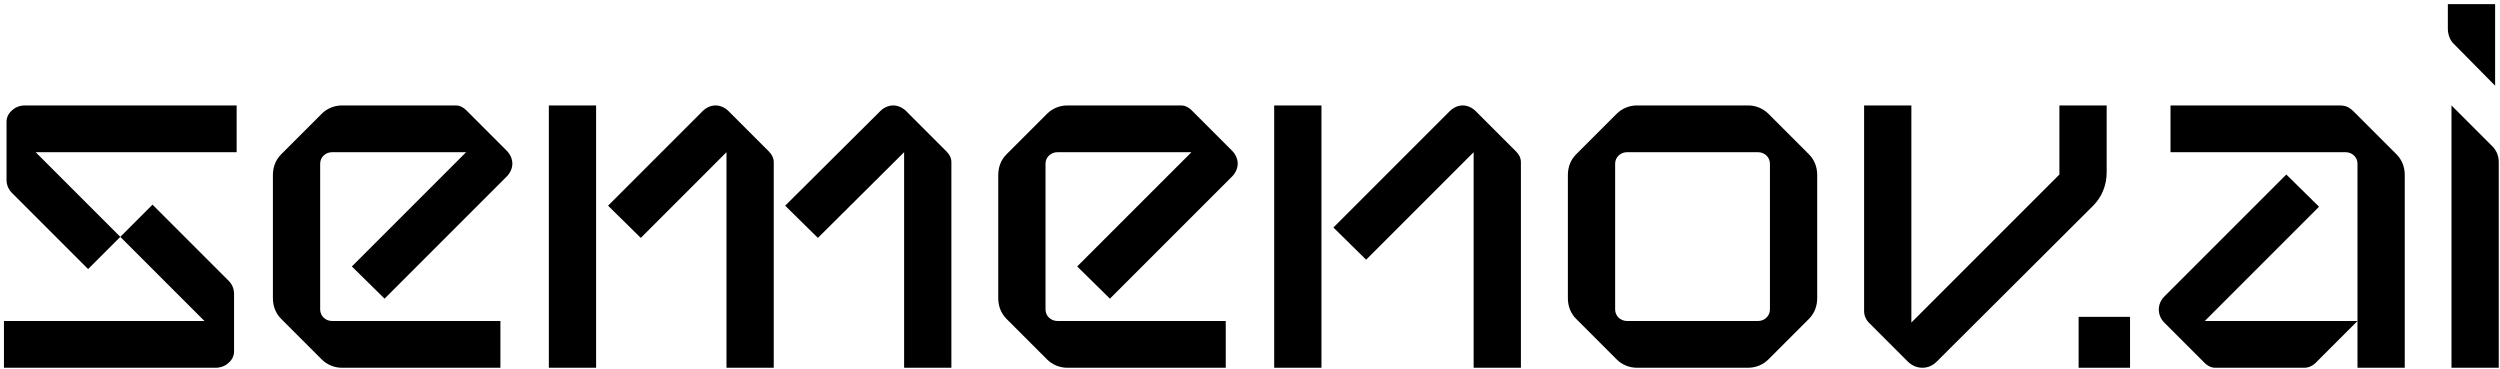 <svg width="481" height="71" viewBox="0 0 481 71" fill="none" xmlns="http://www.w3.org/2000/svg">
<path d="M4.757 20.287H45.53V29.281H6.856L23.145 45.57L16.949 51.766L2.259 37.076C1.659 36.476 1.259 35.577 1.259 34.678V23.385C1.259 22.585 1.659 21.786 2.259 21.286C2.858 20.687 3.758 20.287 4.757 20.287ZM0.76 70.754V61.76H39.334L23.145 45.57L29.341 39.374L44.031 54.065C44.631 54.664 45.031 55.564 45.031 56.463V67.656C45.031 68.455 44.631 69.255 44.031 69.755C43.432 70.354 42.532 70.754 41.533 70.754H0.76Z" fill="black"/>
<path d="M96.278 70.754H65.798C64.299 70.754 62.9 70.154 61.901 69.155L54.106 61.36C53.007 60.261 52.507 58.862 52.507 57.363V33.678C52.507 32.179 53.007 30.78 54.106 29.681L61.901 21.886C62.9 20.887 64.299 20.287 65.798 20.287H87.684C88.484 20.287 89.183 20.687 89.683 21.186L97.478 28.981C98.177 29.681 98.577 30.58 98.577 31.48C98.577 32.379 98.177 33.279 97.478 33.978L73.993 57.463L67.697 51.267L89.683 29.281H63.9C62.6 29.281 61.601 30.28 61.601 31.48V59.561C61.601 60.761 62.6 61.76 63.9 61.76H96.278V70.754Z" fill="black"/>
<path d="M114.691 70.754H105.597V20.287H114.691V70.754ZM148.869 70.754H139.775V29.281L123.286 45.77L116.99 39.574L135.178 21.386C135.877 20.687 136.777 20.287 137.676 20.287C138.576 20.287 139.475 20.687 140.175 21.386L147.969 29.181C148.469 29.681 148.869 30.38 148.869 31.18V70.754ZM183.046 70.754H173.952V29.281L157.363 45.77L151.067 39.574L169.355 21.386C170.055 20.687 170.954 20.287 171.854 20.287C172.753 20.287 173.653 20.687 174.352 21.386L182.147 29.181C182.647 29.681 183.046 30.38 183.046 31.18V70.754Z" fill="black"/>
<path d="M235.835 70.754H205.355C203.856 70.754 202.457 70.154 201.458 69.155L193.663 61.36C192.564 60.261 192.064 58.862 192.064 57.363V33.678C192.064 32.179 192.564 30.78 193.663 29.681L201.458 21.886C202.457 20.887 203.856 20.287 205.355 20.287H227.241C228.04 20.287 228.74 20.687 229.24 21.186L237.034 28.981C237.734 29.681 238.134 30.58 238.134 31.48C238.134 32.379 237.734 33.279 237.034 33.978L213.55 57.463L207.254 51.267L229.24 29.281H203.457C202.157 29.281 201.158 30.28 201.158 31.48V59.561C201.158 60.761 202.157 61.76 203.457 61.76H235.835V70.754Z" fill="black"/>
<path d="M254.248 70.754H245.154V20.287H254.248V70.754ZM292.623 70.754H283.529V29.281L262.843 49.968L256.547 43.772L278.932 21.386C279.632 20.687 280.531 20.287 281.43 20.287C282.33 20.287 283.229 20.687 283.929 21.386L291.724 29.181C292.223 29.681 292.623 30.38 292.623 31.18V70.754Z" fill="black"/>
<path d="M336.337 70.754H314.951C313.452 70.754 312.053 70.154 311.054 69.155L303.259 61.36C302.16 60.261 301.66 58.862 301.66 57.363V33.678C301.66 32.179 302.16 30.78 303.259 29.681L311.054 21.886C312.053 20.887 313.452 20.287 314.951 20.287H336.337C337.836 20.287 339.235 20.887 340.235 21.886L348.03 29.681C349.129 30.78 349.629 32.179 349.629 33.678V57.363C349.629 58.862 349.129 60.261 348.03 61.36L340.235 69.155C339.235 70.154 337.836 70.754 336.337 70.754ZM313.053 61.76H338.236C339.535 61.76 340.535 60.761 340.535 59.561V31.48C340.535 30.28 339.535 29.281 338.236 29.281H313.053C311.753 29.281 310.754 30.28 310.754 31.48V59.561C310.754 60.761 311.753 61.76 313.053 61.76Z" fill="black"/>
<path d="M396.229 33.578V20.287H405.323V33.179C405.323 35.577 404.424 37.876 402.725 39.574L372.645 69.555C371.845 70.354 370.946 70.754 369.847 70.754C368.847 70.754 367.848 70.354 367.048 69.555L359.553 62.06C359.054 61.56 358.654 60.761 358.654 59.861V20.287H367.748V62.06L396.229 33.578Z" fill="black"/>
<path d="M409.82 70.754H399.926V60.96H409.82V70.754Z" fill="black"/>
<path d="M462.675 70.754H453.581V31.48C453.581 30.28 452.581 29.281 451.282 29.281H417.604V20.287H450.183C451.682 20.287 452.282 20.887 453.281 21.886L461.076 29.681C462.175 30.78 462.675 32.179 462.675 33.678V70.754ZM443.387 70.754H426.199C425.399 70.754 424.7 70.354 424.2 69.855L416.405 62.06C415.006 60.661 415.006 58.462 416.405 57.063L439.89 33.578L446.186 39.774L424.2 61.76H453.581L445.486 69.855C444.986 70.354 444.187 70.754 443.387 70.754Z" fill="black"/>
<path d="M480.06 0.8V16.489L472.165 8.495C471.366 7.795 470.966 6.596 470.966 5.497V0.8H480.06ZM480.76 70.754H471.666V20.287L479.561 28.182C480.36 28.981 480.76 30.081 480.76 31.18V70.754Z" fill="black"/>
</svg>
